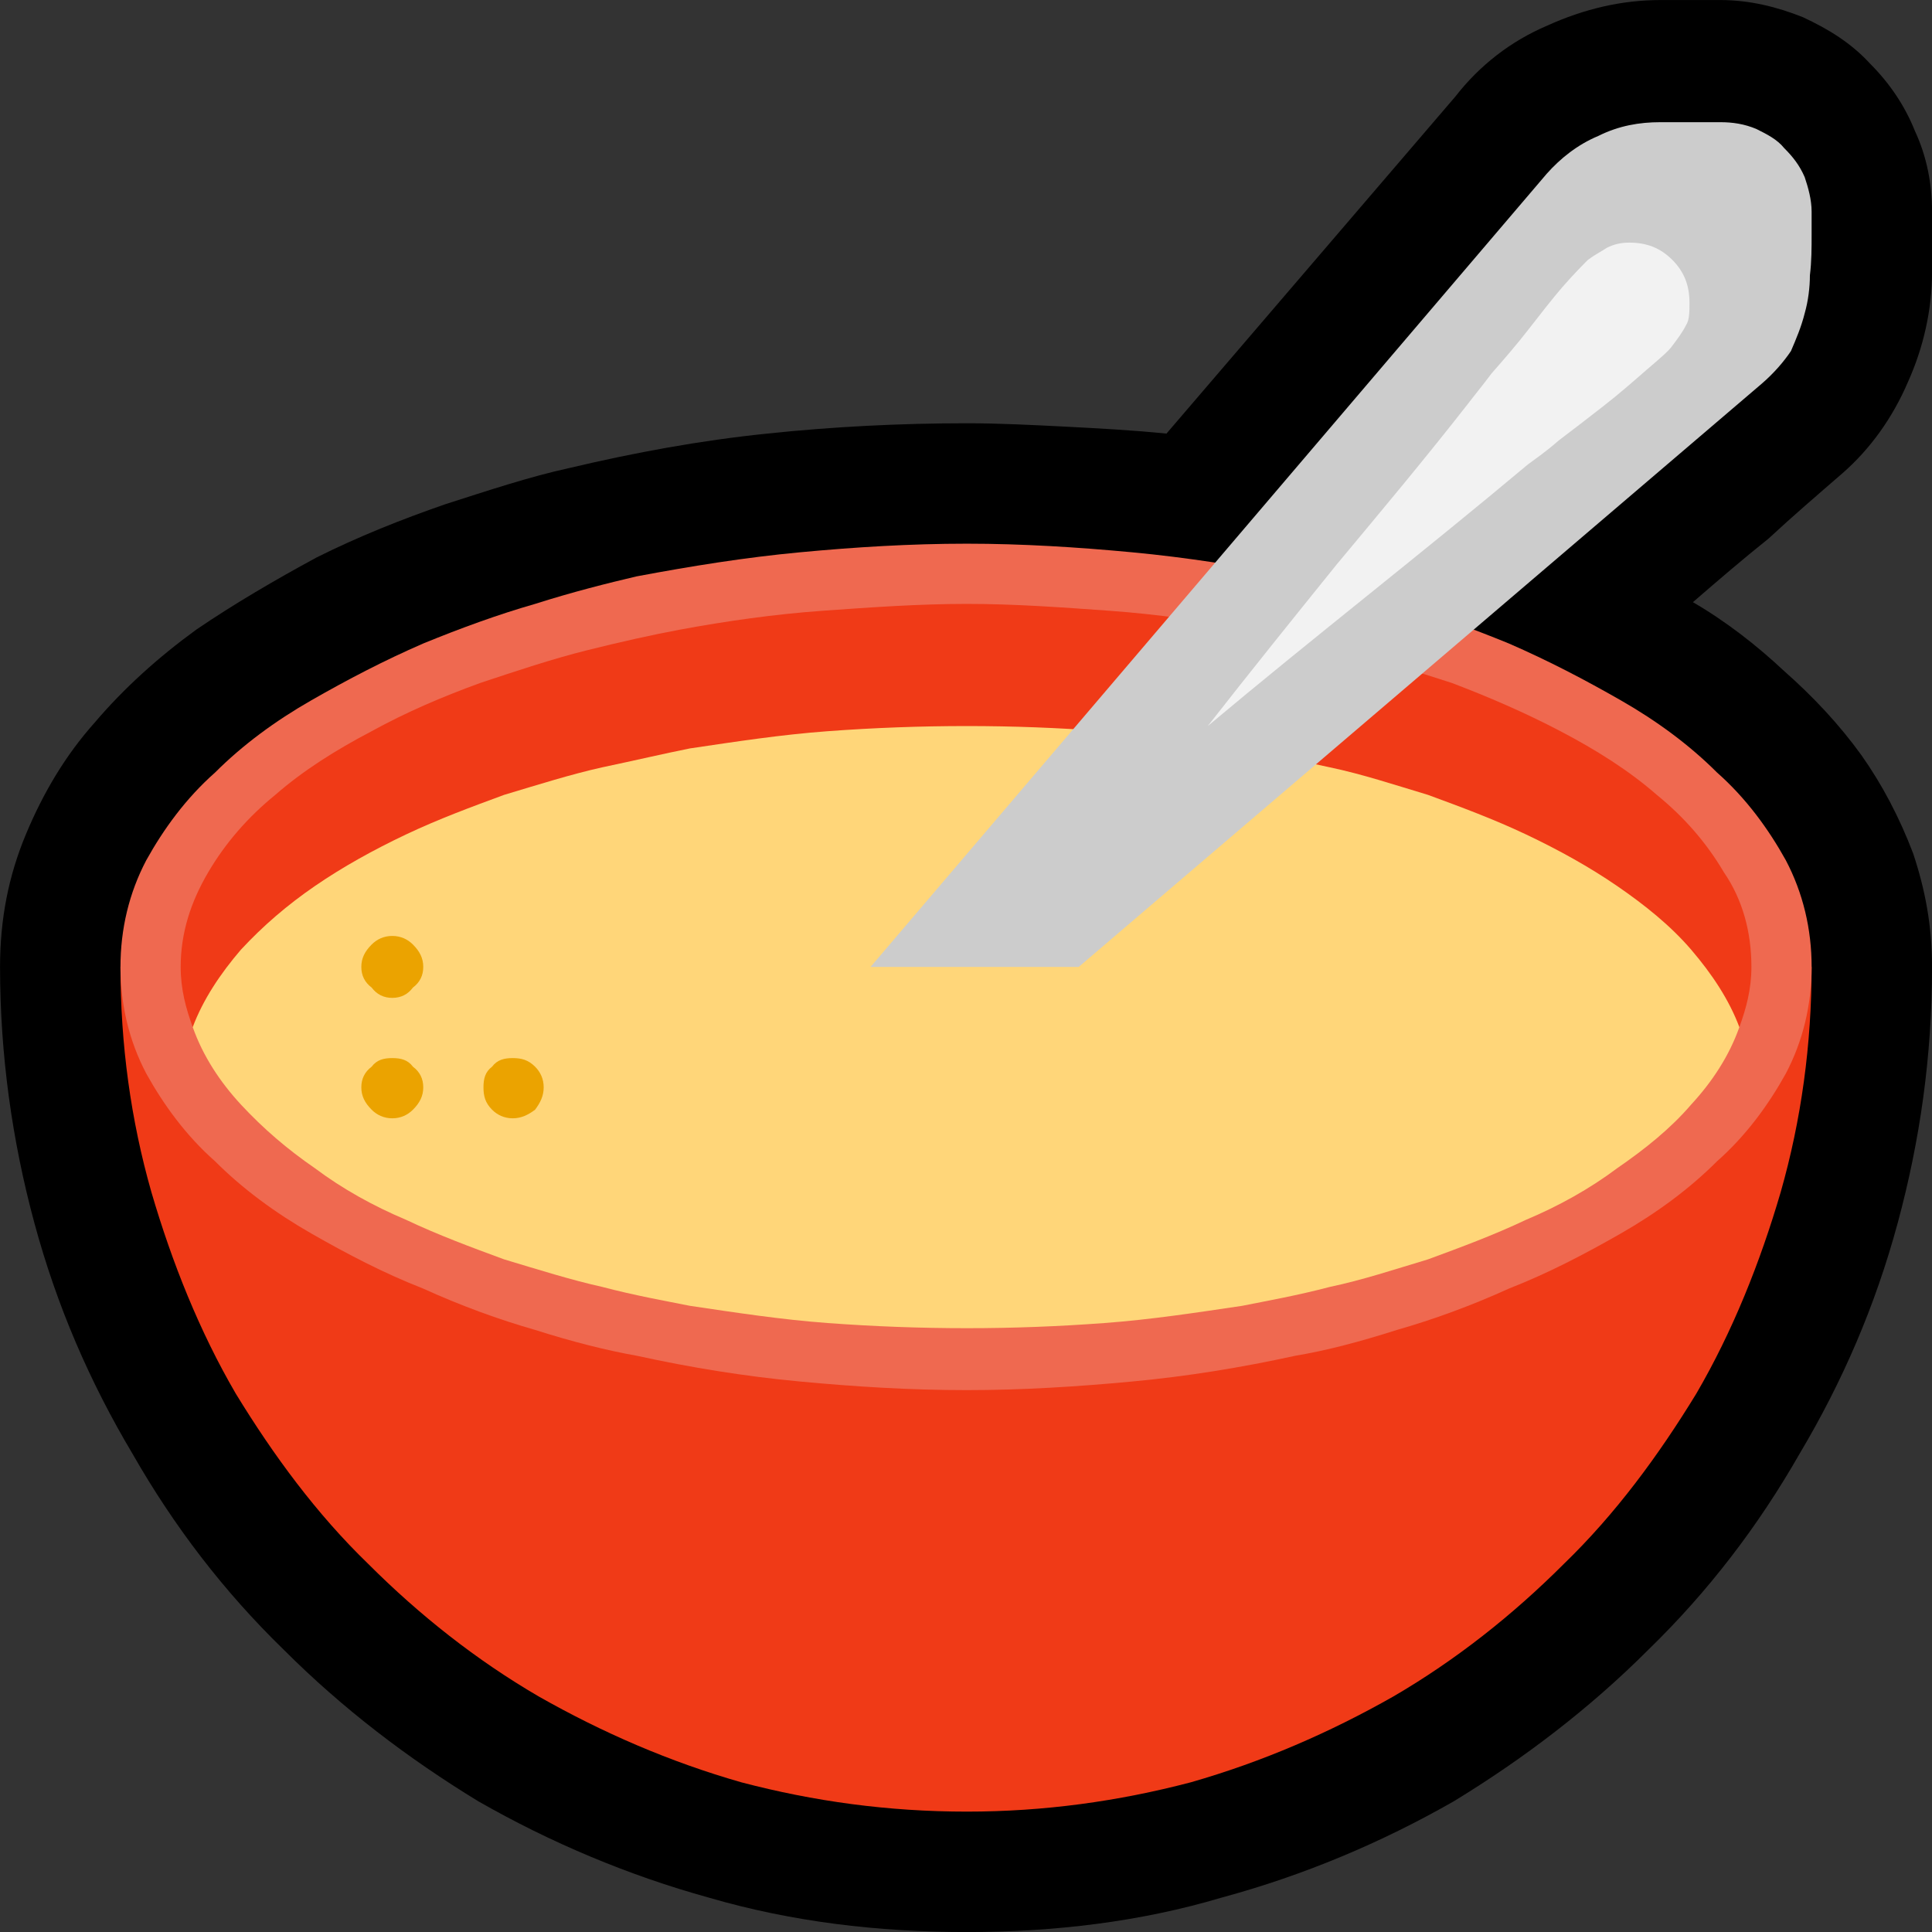 <?xml version="1.0" encoding="UTF-8" standalone="no"?>
<svg
   width="16.845"
   height="16.845"
   viewBox="0 0 16.845 16.845"
   version="1.1"
   xml:space="preserve"
   style="clip-rule:evenodd;fill-rule:evenodd;stroke-linejoin:round;stroke-miterlimit:2"
   id="svg20568"
   sodipodi:docname="emojis.svg"
   xmlns:inkscape="http://www.inkscape.org/namespaces/inkscape"
   xmlns:sodipodi="http://sodipodi.sourceforge.net/DTD/sodipodi-0.dtd"
   xmlns="http://www.w3.org/2000/svg"
   xmlns:svg="http://www.w3.org/2000/svg"><rect x="0" y="0" width="16.845" height="16.845" fill="#333333" stroke="none"/><defs
     id="defs20572" /><sodipodi:namedview
     id="namedview20570"
     pagecolor="#505050"
     bordercolor="#eeeeee"
     borderopacity="1"
     inkscape:pageshadow="0"
     inkscape:pageopacity="0"
     inkscape:pagecheckerboard="0" /><g
     transform="matrix(0.24,0,0,0.24,-374.993,-512.135)"
     id="g20566"><g
       transform="matrix(62.5,0,0,62.5,1554.66,2190.96)"
       id="g10362"><path
         d="m 1.248,-0.755 c 0,0.022 -0.005,0.044 -0.014,0.064 -0.009,0.021 -0.022,0.039 -0.038,0.053 -0.015,0.013 -0.029,0.025 -0.043,0.038 -0.015,0.012 -0.029,0.024 -0.044,0.037 0.019,0.011 0.037,0.025 0.053,0.04 0.017,0.015 0.032,0.031 0.045,0.049 0.012,0.017 0.022,0.036 0.03,0.057 0.007,0.021 0.011,0.042 0.011,0.066 0,0.052 -0.007,0.101 -0.02,0.149 C 1.215,-0.154 1.196,-0.11 1.171,-0.068 1.147,-0.026 1.118,0.012 1.083,0.046 1.049,0.08 1.011,0.109 0.97,0.134 0.928,0.158 0.883,0.177 0.835,0.19 0.788,0.204 0.738,0.21 0.687,0.21 0.635,0.21 0.585,0.204 0.537,0.19 0.49,0.177 0.445,0.158 0.403,0.134 0.362,0.109 0.324,0.08 0.29,0.046 0.255,0.012 0.226,-0.026 0.202,-0.068 0.177,-0.11 0.158,-0.154 0.145,-0.202 0.132,-0.25 0.125,-0.3 0.125,-0.351 c 0,-0.028 0.005,-0.053 0.015,-0.077 0.01,-0.024 0.023,-0.046 0.04,-0.065 0.017,-0.02 0.037,-0.038 0.059,-0.054 0.022,-0.015 0.046,-0.029 0.07,-0.042 0.024,-0.012 0.049,-0.022 0.075,-0.031 0.025,-0.008 0.049,-0.016 0.072,-0.021 0.038,-0.009 0.076,-0.016 0.115,-0.02 0.038,-0.004 0.077,-0.006 0.116,-0.006 0.019,0 0.038,0.001 0.058,0.002 0.019,0.001 0.038,0.002 0.058,0.004 l 0.168,-0.196 c 0.014,-0.018 0.032,-0.032 0.053,-0.041 0.022,-0.01 0.044,-0.015 0.066,-0.015 h 0.035 c 0.017,0 0.033,0.004 0.048,0.01 0.015,0.007 0.028,0.015 0.039,0.027 0.011,0.011 0.02,0.024 0.026,0.039 0.007,0.015 0.01,0.031 0.01,0.047 z"
         style="fill-rule:nonzero"
         id="path10346" /><path
         d="m 1.178,-0.351 c 0,0.045 -0.006,0.089 -0.018,0.131 -0.012,0.041 -0.028,0.081 -0.049,0.117 -0.022,0.036 -0.047,0.07 -0.077,0.099 C 1.004,0.026 0.971,0.052 0.935,0.073 0.898,0.094 0.859,0.111 0.817,0.123 0.775,0.134 0.732,0.14 0.687,0.14 0.641,0.14 0.598,0.134 0.556,0.123 0.514,0.111 0.475,0.094 0.438,0.073 0.402,0.052 0.369,0.026 0.339,-0.004 0.309,-0.033 0.284,-0.067 0.262,-0.103 0.241,-0.139 0.225,-0.179 0.213,-0.22 0.201,-0.262 0.195,-0.306 0.195,-0.351 Z"
         style="fill:#f03a17;fill-rule:nonzero"
         id="path10348" /><path
         d="m 0.195,-0.351 c 0,-0.022 0.005,-0.043 0.015,-0.062 0.01,-0.018 0.023,-0.036 0.04,-0.051 0.016,-0.016 0.035,-0.03 0.056,-0.042 0.021,-0.012 0.042,-0.023 0.065,-0.033 0.022,-0.009 0.044,-0.017 0.065,-0.023 0.022,-0.007 0.042,-0.012 0.059,-0.016 0.032,-0.006 0.063,-0.011 0.095,-0.014 0.032,-0.003 0.064,-0.005 0.097,-0.005 0.032,0 0.064,0.002 0.096,0.005 0.032,0.003 0.063,0.008 0.095,0.014 0.018,0.004 0.037,0.009 0.059,0.016 0.021,0.006 0.043,0.014 0.065,0.023 0.023,0.01 0.044,0.021 0.065,0.033 0.021,0.012 0.04,0.026 0.056,0.042 0.017,0.015 0.03,0.033 0.04,0.051 0.01,0.019 0.015,0.04 0.015,0.062 0,0.022 -0.005,0.043 -0.015,0.062 -0.01,0.018 -0.023,0.036 -0.04,0.051 -0.016,0.016 -0.035,0.03 -0.056,0.042 C 1.046,-0.184 1.025,-0.173 1.002,-0.164 0.98,-0.154 0.958,-0.146 0.937,-0.14 0.915,-0.133 0.896,-0.128 0.878,-0.125 0.846,-0.118 0.815,-0.113 0.783,-0.11 0.751,-0.107 0.719,-0.105 0.687,-0.105 0.654,-0.105 0.622,-0.107 0.59,-0.11 0.558,-0.113 0.527,-0.118 0.495,-0.125 0.478,-0.128 0.458,-0.133 0.436,-0.14 0.415,-0.146 0.393,-0.154 0.371,-0.164 0.348,-0.173 0.327,-0.184 0.306,-0.196 0.285,-0.208 0.266,-0.222 0.25,-0.238 0.233,-0.253 0.22,-0.271 0.21,-0.289 0.2,-0.308 0.195,-0.329 0.195,-0.351 Z"
         style="fill:#ef6950;fill-rule:nonzero"
         id="path10350" /><path
         d="m 1.143,-0.351 c 0,0.013 -0.003,0.024 -0.007,0.035 H 0.237 C 0.233,-0.327 0.23,-0.338 0.23,-0.351 c 0,-0.02 0.006,-0.038 0.016,-0.055 0.01,-0.017 0.023,-0.032 0.039,-0.045 0.016,-0.014 0.035,-0.026 0.056,-0.037 0.02,-0.011 0.041,-0.02 0.063,-0.028 0.021,-0.007 0.042,-0.014 0.062,-0.019 0.02,-0.005 0.038,-0.009 0.054,-0.012 0.027,-0.005 0.055,-0.009 0.083,-0.011 0.028,-0.002 0.056,-0.004 0.084,-0.004 0.028,0 0.055,0.002 0.083,0.004 0.028,0.002 0.055,0.006 0.083,0.011 0.015,0.003 0.033,0.007 0.053,0.012 0.02,0.005 0.041,0.012 0.063,0.019 0.021,0.008 0.042,0.017 0.063,0.028 0.021,0.011 0.04,0.023 0.056,0.037 0.016,0.013 0.029,0.028 0.039,0.045 0.011,0.016 0.016,0.035 0.016,0.055 z"
         style="fill:#f03a17;fill-rule:nonzero"
         id="path10352" /><path
         d="M 0.687,-0.141 C 0.66,-0.141 0.633,-0.142 0.606,-0.144 0.579,-0.146 0.553,-0.15 0.526,-0.154 0.511,-0.157 0.494,-0.16 0.475,-0.165 0.457,-0.169 0.438,-0.175 0.418,-0.181 0.399,-0.188 0.38,-0.195 0.361,-0.204 0.342,-0.212 0.324,-0.222 0.308,-0.234 0.292,-0.245 0.278,-0.257 0.265,-0.271 0.253,-0.284 0.243,-0.299 0.237,-0.316 c 0.006,-0.016 0.016,-0.031 0.028,-0.045 0.013,-0.014 0.027,-0.026 0.043,-0.037 0.016,-0.011 0.034,-0.021 0.053,-0.03 0.019,-0.009 0.038,-0.016 0.057,-0.023 0.02,-0.006 0.039,-0.012 0.057,-0.016 0.019,-0.004 0.036,-0.008 0.051,-0.011 0.027,-0.004 0.053,-0.008 0.08,-0.01 0.027,-0.002 0.054,-0.003 0.081,-0.003 0.027,0 0.053,0.001 0.08,0.003 0.027,0.002 0.053,0.006 0.08,0.01 0.015,0.003 0.032,0.007 0.051,0.011 0.019,0.004 0.037,0.01 0.057,0.016 0.019,0.007 0.038,0.014 0.057,0.023 0.019,0.009 0.037,0.019 0.053,0.03 0.016,0.011 0.031,0.023 0.043,0.037 0.012,0.014 0.022,0.029 0.028,0.045 -0.006,0.017 -0.016,0.032 -0.028,0.045 -0.012,0.014 -0.027,0.026 -0.043,0.037 -0.016,0.012 -0.034,0.022 -0.053,0.03 -0.019,0.009 -0.038,0.016 -0.057,0.023 -0.02,0.006 -0.038,0.012 -0.057,0.016 -0.019,0.005 -0.036,0.008 -0.051,0.011 -0.027,0.004 -0.053,0.008 -0.08,0.01 -0.027,0.002 -0.053,0.003 -0.08,0.003 z"
         style="fill:#ffd679;fill-rule:nonzero"
         id="path10354" /><path
         d="m 0.353,-0.369 c 0.005,0 0.009,0.002 0.012,0.005 0.004,0.004 0.006,0.008 0.006,0.013 0,0.005 -0.002,0.009 -0.006,0.012 -0.003,0.004 -0.007,0.006 -0.012,0.006 -0.005,0 -0.009,-0.002 -0.012,-0.006 -0.004,-0.003 -0.006,-0.007 -0.006,-0.012 0,-0.005 0.002,-0.009 0.006,-0.013 0.003,-0.003 0.007,-0.005 0.012,-0.005 z m 0,0.071 c 0.005,0 0.009,0.001 0.012,0.005 0.004,0.003 0.006,0.007 0.006,0.012 0,0.005 -0.002,0.009 -0.006,0.013 -0.003,0.003 -0.007,0.005 -0.012,0.005 -0.005,0 -0.009,-0.002 -0.012,-0.005 -0.004,-0.004 -0.006,-0.008 -0.006,-0.013 0,-0.005 0.002,-0.009 0.006,-0.012 0.003,-0.004 0.007,-0.005 0.012,-0.005 z m 0.07,0 c 0.005,0 0.009,0.001 0.013,0.005 0.003,0.003 0.005,0.007 0.005,0.012 0,0.005 -0.002,0.009 -0.005,0.013 -0.004,0.003 -0.008,0.005 -0.013,0.005 -0.005,0 -0.009,-0.002 -0.012,-0.005 -0.004,-0.004 -0.005,-0.008 -0.005,-0.013 0,-0.005 10e-4,-0.009 0.005,-0.012 0.003,-0.004 0.007,-0.005 0.012,-0.005 z"
         style="fill:#eba300;fill-rule:nonzero"
         id="path10356" /><path
         d="m 1.125,-0.842 c 0.007,0 0.014,0.001 0.021,0.004 0.006,0.003 0.012,0.006 0.016,0.011 0.005,0.005 0.009,0.01 0.012,0.017 0.002,0.006 0.004,0.013 0.004,0.02 v 0.013 c 0,0.008 0,0.016 -10e-4,0.024 0,0.007 -0.001,0.015 -0.003,0.022 -0.002,0.008 -0.005,0.015 -0.008,0.022 -0.004,0.006 -0.01,0.013 -0.017,0.019 L 0.752,-0.351 H 0.631 L 1.024,-0.812 C 1.032,-0.821 1.042,-0.829 1.054,-0.834 1.066,-0.84 1.078,-0.842 1.09,-0.842 Z"
         style="fill:#cccccc;fill-rule:nonzero"
         id="path10358" /><path
         d="m 0.827,-0.491 c 0.025,-0.032 0.05,-0.063 0.075,-0.094 0.025,-0.03 0.051,-0.061 0.076,-0.093 0.003,-0.004 0.008,-0.01 0.014,-0.018 0.007,-0.008 0.014,-0.016 0.021,-0.025 0.007,-0.009 0.014,-0.018 0.02,-0.025 0.007,-0.008 0.012,-0.013 0.015,-0.016 0.004,-0.003 0.008,-0.005 0.011,-0.007 0.004,-0.002 0.008,-0.003 0.013,-0.003 0.01,0 0.018,0.003 0.025,0.01 0.007,0.007 0.01,0.015 0.01,0.025 0,0.005 0,0.01 -0.002,0.013 C 1.103,-0.72 1.1,-0.716 1.097,-0.712 1.095,-0.709 1.089,-0.704 1.082,-0.698 1.074,-0.691 1.066,-0.684 1.057,-0.677 1.048,-0.67 1.039,-0.663 1.031,-0.657 1.023,-0.65 1.017,-0.646 1.013,-0.643 0.982,-0.617 0.951,-0.592 0.92,-0.567 0.889,-0.542 0.858,-0.517 0.827,-0.491 Z"
         style="fill:#f2f2f2;fill-rule:nonzero"
         id="path10360" /></g></g></svg>
